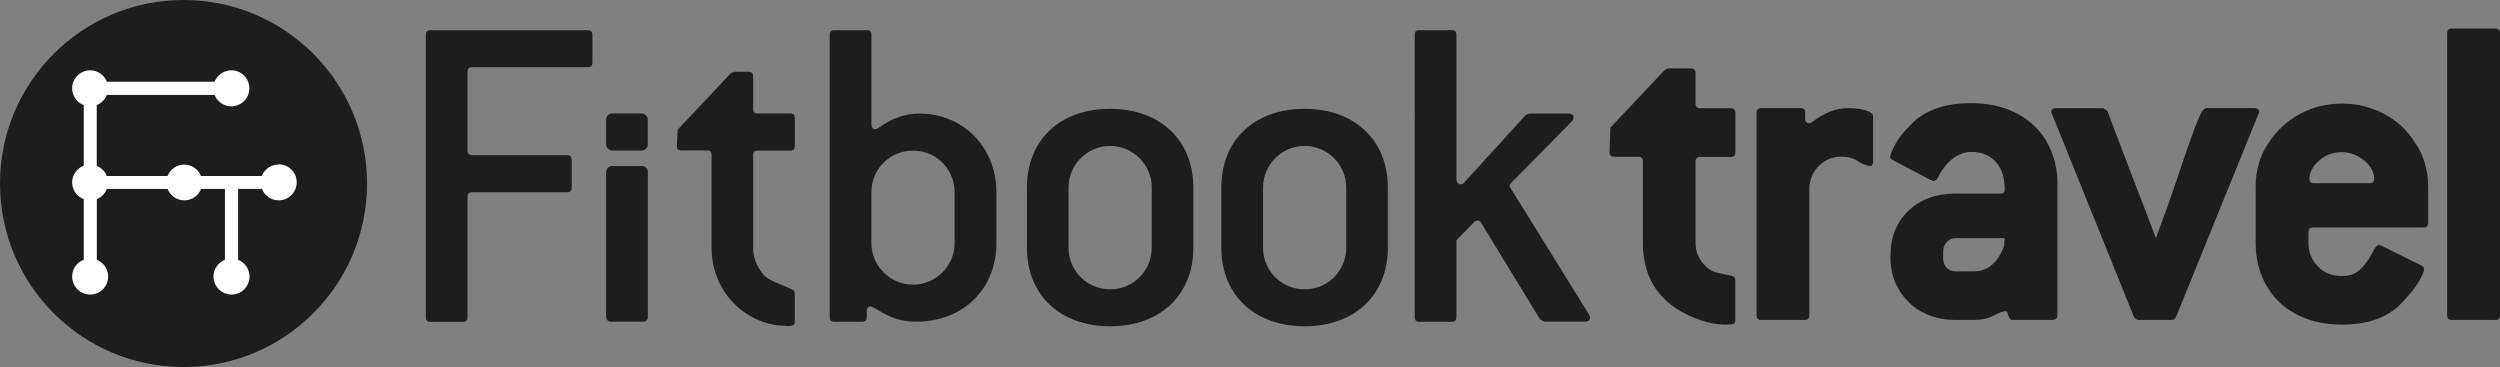 <?xml version="1.0" encoding="UTF-8"?>
<svg id="Capa_1" data-name="Capa 1" xmlns="http://www.w3.org/2000/svg" viewBox="0 0 273.41 40.14">
  <rect x="0" y="0" width="273.41" height="40.14" fill="#808080" stroke="none"/>
  <defs>
    <style>
      .cls-1 {
        fill: #fff;
      }

      .cls-2 {
        fill: #1d1d1b;
      }
    </style>
  </defs>
  <g>
    <path class="cls-2" d="M189.54,35.42c-.17,.05-.44,.08-.81,.08-1.08,0-2.24-.25-3.49-.76-1.25-.51-2.29-1.16-3.14-1.97-1.62-1.55-2.43-3.63-2.43-6.22v-8.9c0-.34-.17-.51-.51-.51h-2.63c-.34,0-.51-.17-.51-.51l.1-2.68,5.97-6.32,.35-.15h2.48c.34,0,.51,.17,.51,.51v3.34c0,.34,.17,.51,.51,.51h3.34c.34,0,.51,.17,.51,.51v4.3c0,.34-.17,.51-.51,.51h-3.34c-.34,0-.51,.17-.51,.51v8.9c0,.78,.24,1.48,.71,2.1,.47,.62,1.01,1,1.62,1.14,.71,.17,1.22,.28,1.54,.33,.32,.05,.48,.23,.48,.53v4.35c0,.24-.08,.38-.25,.43Z"/>
    <path class="cls-2" d="M204.51,18.15c-.34,0-.77-.17-1.29-.51-.52-.34-1.14-.51-1.85-.51-.98,0-1.8,.35-2.48,1.04-.67,.69-1.01,1.53-1.01,2.51v13.8c0,.34-.17,.51-.51,.51h-4.76c-.34,0-.51-.17-.51-.51V12.33c0-.34,.17-.51,.51-.51h4.3c.34,0,.51,.15,.51,.46v.71c0,.3,.15,.47,.46,.51l.3-.15c1.31-1.01,2.6-1.52,3.84-1.52,.88,0,1.57,.08,2.07,.25,.51,.17,.76,.38,.76,.65v4.87c0,.37-.12,.56-.35,.56Z"/>
    <path class="cls-2" d="M224.49,34.99h-4.3c-.2,0-.34-.05-.4-.15-.07-.1-.12-.21-.15-.33-.03-.12-.07-.23-.1-.33-.03-.1-.1-.15-.2-.15-.27,0-.7,.16-1.29,.48-.59,.32-1.34,.48-2.25,.48h-1.92c-1.05,0-2.01-.17-2.88-.51-.88-.34-1.63-.81-2.25-1.42-.62-.61-1.11-1.32-1.47-2.15-.35-.83-.53-1.73-.53-2.71v-.25c0-2.02,.66-3.66,1.97-4.91,1.32-1.25,3.04-1.87,5.16-1.87h4.86c.34,0,.51-.15,.51-.46v-.1l-.05-.61c-.1-1.04-.47-1.87-1.11-2.48-.64-.61-1.48-.91-2.53-.91-.47,0-.96,.13-1.47,.4-.51,.27-.94,.64-1.32,1.11-.37,.47-.63,.87-.78,1.19-.15,.32-.33,.48-.53,.48-.07,0-.17-.03-.3-.1l-4.15-2.18c-.2-.1-.3-.22-.3-.35,0-.2,.18-.66,.56-1.37,.37-.71,.99-1.48,1.87-2.33,1.48-1.45,3.62-2.18,6.42-2.18,1.42,0,2.71,.21,3.87,.63,1.16,.42,2.16,1.02,2.98,1.8,.83,.78,1.47,1.71,1.92,2.81,.46,1.1,.68,2.32,.68,3.67v14.27c0,.34-.17,.51-.51,.51Zm-10.62-8.95c-.37,0-.69,.14-.96,.43-.27,.29-.4,.62-.4,.99v.76c0,.44,.13,.79,.38,1.06,.25,.27,.58,.4,.99,.4h1.92c1.58,0,2.71-.94,3.39-2.83v-.2c0-.13,.02-.34,.05-.61h-5.36Z"/>
    <path class="cls-2" d="M237.95,34.69c-.1,.2-.25,.3-.46,.3h-3.64c-.17-.03-.32-.13-.46-.3l-8.95-22.16c-.07-.13-.1-.24-.1-.3,0-.27,.19-.4,.56-.4h5.11c.13,.07,.29,.17,.46,.3,1.18,3.14,2.22,5.86,3.11,8.17,.89,2.31,1.63,4.22,2.2,5.74,.88-2.33,1.61-4.38,2.2-6.15,.59-1.77,1.1-3.25,1.52-4.45,.42-1.2,.77-2.1,1.04-2.71,.27-.61,.54-.91,.81-.91h5.16c.37,0,.56,.14,.56,.4,0,.07-.03,.17-.1,.3l-9,22.16Z"/>
    <path class="cls-2" d="M265.06,24.88h-12.09c-.34,0-.51,.17-.51,.51v1.16c0,1.01,.34,1.87,1.02,2.58,.68,.71,1.56,1.06,2.65,1.06,.75,0,1.37-.2,1.86-.61,.49-.4,.96-1.01,1.4-1.82,.3-.64,.56-.96,.76-.96,.1,0,.19,.02,.25,.05l4.4,2.18c.2,.1,.3,.24,.3,.4,0,.27-.19,.73-.58,1.39-.39,.66-1.02,1.44-1.9,2.35-1.48,1.55-3.64,2.33-6.48,2.33-1.42,0-2.71-.21-3.87-.63s-2.16-1.03-2.98-1.82c-.83-.79-1.47-1.74-1.92-2.83-.46-1.1-.68-2.32-.68-3.67v-6.27c0-.78,.12-1.58,.35-2.4,.24-.83,.59-1.58,1.06-2.25,.91-1.38,2.07-2.44,3.47-3.19,1.4-.74,2.93-1.11,4.58-1.11s3.14,.37,4.55,1.11c1.42,.74,2.56,1.8,3.44,3.19,.47,.68,.83,1.43,1.06,2.25,.24,.83,.35,1.63,.35,2.4v4.1c0,.34-.17,.51-.51,.51Zm-5.41-5.36c0-.34-.09-.67-.28-1.01-.19-.34-.45-.65-.79-.94-.34-.29-.72-.51-1.15-.68-.43-.17-.86-.25-1.3-.25-.98,0-1.83,.31-2.52,.94-.7,.62-1.04,1.29-1.04,2,0,.3,.17,.46,.51,.46h6.06c.34,0,.51-.17,.51-.51Z"/>
    <path class="cls-2" d="M272.9,34.99h-4.76c-.34,0-.51-.17-.51-.51V3.63c0-.34,.17-.51,.51-.51h4.76c.34,0,.51,.17,.51,.51v30.86c0,.34-.17,.51-.51,.51Z"/>
  </g>
  <g>
    <path class="cls-2" d="M64.29,7.35h-12.65c-.35,0-.51,.15-.51,.51v8.6c0,.35,.15,.51,.51,.51h10.37c.35,0,.51,.15,.51,.51v3.04c0,.35-.15,.51-.51,.51h-10.37c-.35,0-.51,.15-.51,.51v13.15c0,.35-.15,.51-.51,.51h-3.54c-.35,0-.51-.15-.51-.51V3.81c0-.35,.15-.51,.51-.51h17.2c.3,0,.51,.15,.51,.51v3.04c0,.35-.15,.5-.51,.5Z"/>
    <path class="cls-2" d="M85.96,35.63c-4.15,0-8.14-3.49-8.14-8.55v-10.12c0-.35-.15-.51-.51-.51h-2.78c-.35,0-.51-.15-.51-.51l.1-1.77,5.82-6.17,.35-.15h1.57c.35,0,.51,.15,.51,.51v3.54c0,.35,.15,.51,.51,.51h3.54c.35,0,.51,.15,.51,.51v3.04c0,.35-.15,.51-.51,.51h-3.54c-.35,0-.51,.15-.51,.51v10.12c0,1.06,.35,1.97,1.11,2.93,.46,.56,1.52,.91,3.04,1.57,.25,.1,.4,.2,.4,.51v3.04c0,.46-.25,.51-.96,.51Z"/>
    <path class="cls-2" d="M100.15,35.18c-2.98,0-4.35-1.67-5.01-1.67-.2,0-.35,.2-.35,.56v.61c0,.35-.15,.51-.51,.51h-3.03c-.35,0-.51-.15-.51-.51V3.81c0-.35,.15-.51,.51-.51h3.54c.35,0,.51,.15,.51,.51V13.53c0,.35,.15,.61,.41,.61,.46,0,1.92-1.72,4.86-1.72,4.7,0,8.4,3.64,8.4,8.6v5.56c0,5.11-3.69,8.6-8.8,8.6Zm4.25-14.16c0-2.48-1.97-4.55-4.55-4.55s-4.55,2.07-4.55,4.55v5.56c0,2.48,2.02,4.55,4.55,4.55s4.55-2.07,4.55-4.55v-5.56Z"/>
    <path class="cls-2" d="M121.41,35.68c-5.51,0-9.1-3.44-9.1-8.6v-6.58c0-5.16,3.59-8.6,9.1-8.6s9.1,3.49,9.1,8.6v6.58c0,5.16-3.59,8.6-9.1,8.6Zm4.55-15.17c0-2.48-2.02-4.55-4.55-4.55s-4.55,2.07-4.55,4.55v6.58c0,2.48,1.97,4.55,4.55,4.55s4.55-2.07,4.55-4.55v-6.58Z"/>
    <path class="cls-2" d="M142.68,35.68c-5.51,0-9.11-3.44-9.11-8.6v-6.58c0-5.16,3.59-8.6,9.11-8.6s9.1,3.49,9.1,8.6v6.58c0,5.16-3.59,8.6-9.1,8.6Zm4.55-15.17c0-2.48-2.02-4.55-4.55-4.55s-4.55,2.07-4.55,4.55v6.58c0,2.48,1.97,4.55,4.55,4.55s4.55-2.07,4.55-4.55v-6.58Z"/>
    <path class="cls-2" d="M173.9,34.77c0,.2-.2,.41-.56,.41h-4.45l-.46-.25-6.42-10.52c-.1-.2-.25-.3-.41-.3s-.3,.05-.4,.2l-1.92,1.97v8.4c0,.35-.15,.51-.51,.51h-3.54c-.35,0-.51-.15-.51-.51V3.81c0-.35,.15-.51,.51-.51h3.54c.35,0,.51,.15,.51,.51v15.78c0,.35,.2,.56,.46,.56,.15,0,.3-.05,.4-.2l6.73-7.38,.35-.15h4.3c.35,0,.56,.15,.56,.41,0,.15-.05,.3-.2,.46l-6.58,6.68c-.1,.15-.2,.25-.2,.35s.05,.15,.1,.25l8.6,13.86c.05,.1,.1,.25,.1,.35Z"/>
    <g>
      <rect class="cls-2" x="66.29" y="12.41" width="4.55" height="4.05" rx=".65" ry=".65"/>
      <path class="cls-2" d="M66.29,18.79v15.88c0,.28,.23,.51,.51,.51h3.54c.28,0,.51-.23,.51-.51v-15.88c0-.35-.28-.63-.63-.63h-3.29c-.35,0-.63,.28-.63,.63Z"/>
    </g>
  </g>
  <circle class="cls-2" cx="20.07" cy="20.07" r="20.07"/>
  <path class="cls-1" d="M30.45,18c-.83,0-1.54,.52-1.83,1.25h-6.64c-.29-.73-1-1.25-1.83-1.25s-1.54,.52-1.83,1.25h-6.64c-.2-.51-.6-.91-1.1-1.11v-6.65c.5-.2,.9-.6,1.1-1.11h11.79c.29,.73,1,1.25,1.83,1.25,1.08,0,1.97-.88,1.97-1.97s-.88-1.97-1.97-1.97c-.83,0-1.54,.52-1.83,1.25H11.69c-.29-.73-1-1.25-1.83-1.25-1.08,0-1.97,.88-1.97,1.97,0,.84,.53,1.55,1.27,1.83v6.63c-.74,.28-1.27,.99-1.27,1.83s.53,1.55,1.27,1.83v6.63c-.74,.28-1.27,.99-1.27,1.83,0,1.08,.88,1.97,1.97,1.97s1.97-.88,1.97-1.97c0-.83-.51-1.53-1.24-1.82v-6.65c.5-.2,.9-.6,1.1-1.11h6.64c.29,.73,1,1.25,1.83,1.25s1.54-.52,1.83-1.25h2.61v7.75c-.73,.29-1.25,1-1.25,1.83,0,1.08,.88,1.97,1.97,1.97s1.97-.88,1.97-1.97c0-.83-.52-1.54-1.25-1.83v-7.75h2.61c.29,.73,1,1.25,1.83,1.25,1.08,0,1.97-.88,1.97-1.97s-.88-1.97-1.97-1.97Z"/>
</svg>